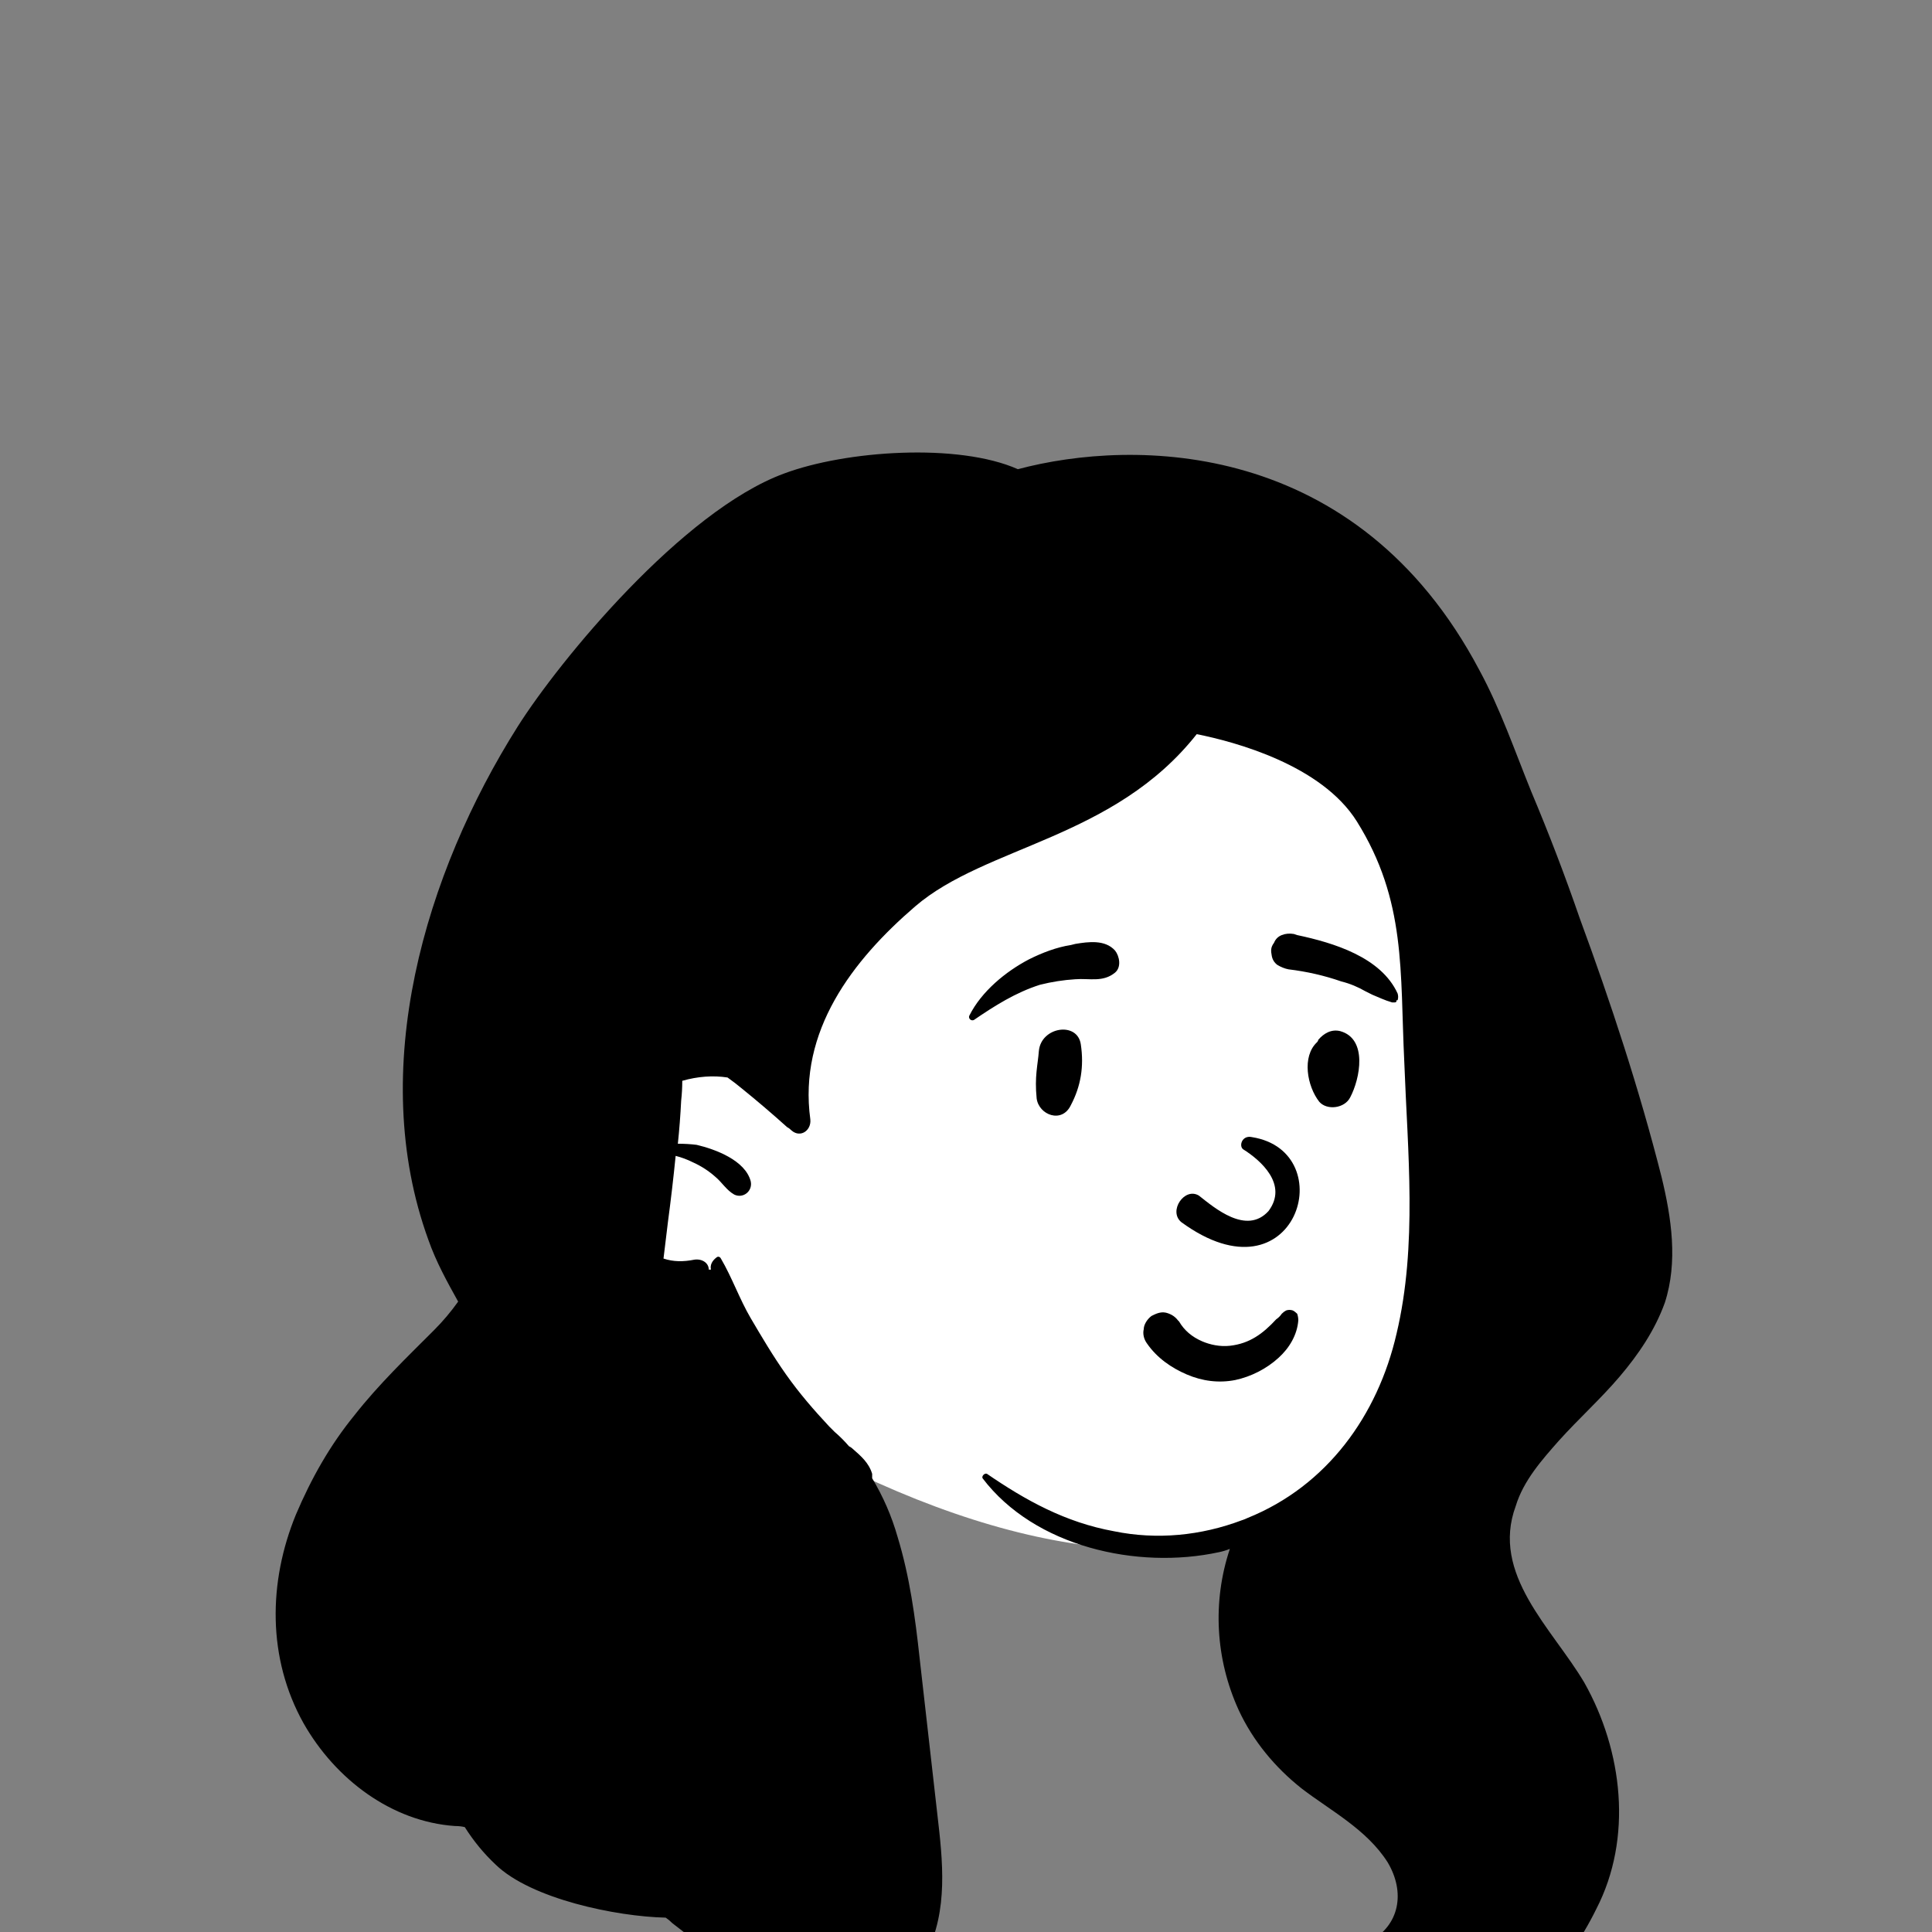 <svg version="1.2" xmlns="http://www.w3.org/2000/svg" viewBox="0 0 175 175" width="175" height="175">
	<rect x="0" y="0" width="175" height="175" fill="#808080" stroke="none"/>
	<title>female-03</title>
	<style>
		.s0 { fill: #ffffff } 
		.s1 { fill: #000000 } 
	</style>
	<g id="Introduction">
		<g id="variations">
			<g id="images">
				<g id="a-person/bust">
					<g id="body/Button-Shirt-1">
					</g>
					<g id="head/Long">
						<path id="🎨-Background" fill-rule="evenodd" class="s0" d="m134.2 91.3c-0.8-13.1-5.1-28-17.6-34.5-27.7-11.1-64.1 16.9-66 45.5-0.7 9.8 4.8 20.5 14.7 23.2 2.2 2.9 5.5 4.7 8.8 6.2 39.2 20.4 64.6 3.8 60.1-40.4z"/>
						<path id="🖍-Ink" fill-rule="evenodd" class="s1" d="m143.1 83.2q-2-5.8-4.4-11.5c-1.5-3.7-2.8-7.5-4.7-11-11.1-21-31.3-21-41.8-18.2-5.4-2.4-15.6-1.7-21.2 0.4-9.2 3.4-20.3 16.9-24.1 22.9-8.4 13.3-13.7 31.1-8.1 46.5 0.7 2 1.7 3.8 2.7 5.6q-1 1.4-2.2 2.6c-2.5 2.5-5 4.9-7.2 7.7-2.2 2.7-3.9 5.7-5.3 9-2.5 6.1-2.6 13 0.7 18.9 2.9 5.1 8 8.9 13.7 9.3q0.5 0 0.9 0.1 1.2 1.9 2.8 3.4c3.2 3.1 10.9 4.7 15.4 4.8q0.3 0.2 0.6 0.5c2.7 2.1 5.6 4.3 8.7 5.8 2.1 1 4.8 1.9 7 1.1 1 0.7 2.6 0.5 3.6 0 1.6-0.9 2.9-2.5 3.7-4.1 2-4 1.5-8.4 1-12.7q-0.8-7-1.6-14.1c-0.4-3.7-0.9-7.4-2-11q-0.8-2.8-2.3-5.3 0-0.2 0-0.4c-0.3-1-1-1.6-1.8-2.3q-0.1-0.1-0.3-0.2-0.6-0.7-1.3-1.3-0.2-0.2-0.5-0.5c-1.4-1.5-2.7-3-3.9-4.7-1.2-1.7-2.2-3.4-3.2-5.1-1-1.7-1.7-3.7-2.7-5.4-0.1-0.2-0.3-0.2-0.4-0.1-0.4 0.3-0.6 0.7-0.5 1.1h-0.2c0-0.6-0.6-1-1.3-0.9-1 0.2-1.9 0.2-2.8-0.1q0.2-1.6 0.4-3.3 0.4-3 0.7-6 0.8 0.2 1.6 0.6 1.1 0.5 2 1.3c0.6 0.5 1 1.2 1.7 1.6 0.8 0.4 1.7-0.3 1.5-1.2-0.5-1.9-3.2-2.9-4.9-3.3q-0.8-0.1-1.7-0.1 0.2-1.9 0.3-3.9 0.1-0.9 0.1-1.8c1.4-0.4 2.8-0.5 4.1-0.3q0.7 0.5 1.3 1 2.1 1.7 4.1 3.5 0.2 0.1 0.4 0.3c0.8 0.7 1.8 0 1.7-1-1.1-8 3.8-14.4 9.5-19.3 6.4-5.5 18-6.1 25.5-15.6 3.5 0.7 11.3 2.8 14.5 7.9 4.5 7.2 3.9 13.6 4.3 21.8 0.3 8.1 1.2 16.6-0.7 24.6-1.7 7.4-6.3 13.8-13.5 16.7q-0.2 0.1-0.5 0.2c-3.7 1.4-7.7 1.8-11.6 1-4.4-0.8-8-2.8-11.5-5.2-0.2-0.1-0.5 0.2-0.4 0.4 4.7 6.2 14 8.3 21.4 6.7q0.5-0.1 1-0.3c-1.6 4.8-1.3 10 0.8 14.6 1.3 2.8 3.3 5.2 5.7 7.1 2.6 2 5.9 3.7 7.8 6.7 1.6 2.7 1.1 5.7-1.7 7.2-0.8 0.4-1 1.7-0.3 2.2q0.4 0.4 0.8 0.7c1.6 1.2 6 3.5 6.8 3.6 6.3 0.7 10.6-4 13.3-9.5 3.3-6.4 2.4-14.3-1.1-20.5-2.9-4.9-8.5-9.8-6.2-16 0.7-2.3 2.4-4.2 3.9-5.9 1.8-2 3.8-3.8 5.5-5.8 1.7-2 3.2-4.2 4.1-6.7 1.2-3.7 0.6-7.7-0.3-11.4-2-7.9-4.6-15.8-7.4-23.4z"/>
					</g>
					<g id="face/Smiling">
						<path id="🖍-Ink" fill-rule="evenodd" class="s1" d="m107.5 124.5c-1.4-0.6-2.7-1.5-3.6-2.8-0.3-0.4-0.4-0.9-0.3-1.3 0-0.4 0.3-0.9 0.7-1.2 0.4-0.2 0.8-0.4 1.3-0.3 0.4 0.1 0.8 0.3 1.1 0.7l0.1 0.1q0.7 1.2 2.1 1.8c0.7 0.3 1.6 0.5 2.5 0.4 1.8-0.2 3-1.1 4.2-2.4q0.3-0.2 0.5-0.5 0.2-0.2 0.4-0.3 0.3-0.1 0.6 0 0.2 0.1 0.4 0.3 0.1 0.3 0.1 0.6c-0.1 1.3-0.8 2.5-1.8 3.4-1.1 1-2.5 1.7-3.9 2-1.5 0.3-3 0.1-4.4-0.5zm5.9-21.5c8.2 1.3 4 15.3-6.4 7.7-1.2-1 0.3-3.2 1.6-2.4 1.4 1.1 4.3 3.6 6.3 1.4 1.8-2.4-0.7-4.6-2.3-5.6-0.4-0.3-0.1-1.3 0.8-1.1zm-19.3-7.8c0.2-2.2 3.5-2.7 3.8-0.6 0.3 2 0 3.8-0.9 5.5-0.8 1.7-2.9 0.9-3.1-0.6-0.2-2 0.1-3 0.2-4.3zm25.3-1c0.5-0.6 1.2-1 2-0.8 2.5 0.7 1.8 4.3 0.9 6-0.5 1-2.1 1.2-2.8 0.4-1.1-1.4-1.6-4.1-0.2-5.4q0.1-0.1 0.1-0.2zm-22.4-8.6l0.4-0.1c1.2-0.2 2.7-0.4 3.6 0.6 0.4 0.5 0.6 1.5 0 2-1.1 0.9-2.3 0.5-3.6 0.6q-1.6 0.1-3.2 0.5c-2.2 0.7-4.1 1.9-6 3.2-0.3 0.1-0.5-0.2-0.4-0.4 1.1-2.2 3.3-4 5.4-5.1 1.2-0.6 2.5-1.1 3.8-1.3zm20.2-1l0.3 0.1c3.3 0.7 7.6 2 9.1 5.3 0.1 0.4 0 0.5 0 0.6h-0.1c0 0.1 0 0.2-0.2 0.2q-0.1 0-0.2 0c-0.7-0.2-1.3-0.5-1.8-0.7l-0.6-0.3c-0.7-0.4-1.4-0.7-2.2-0.9q-2.3-0.8-4.8-1.1-0.5-0.1-1-0.4-0.4-0.3-0.5-0.8c-0.1-0.5-0.1-0.8 0.2-1.2q0.2-0.5 0.7-0.7 0.5-0.2 1.1-0.1z"/>
					</g>
					<g id="facial-hair/*-None">
					</g>
					<g id="accessories/*-None">
					</g>
				</g>
			</g>
		</g>
	</g>
</svg>